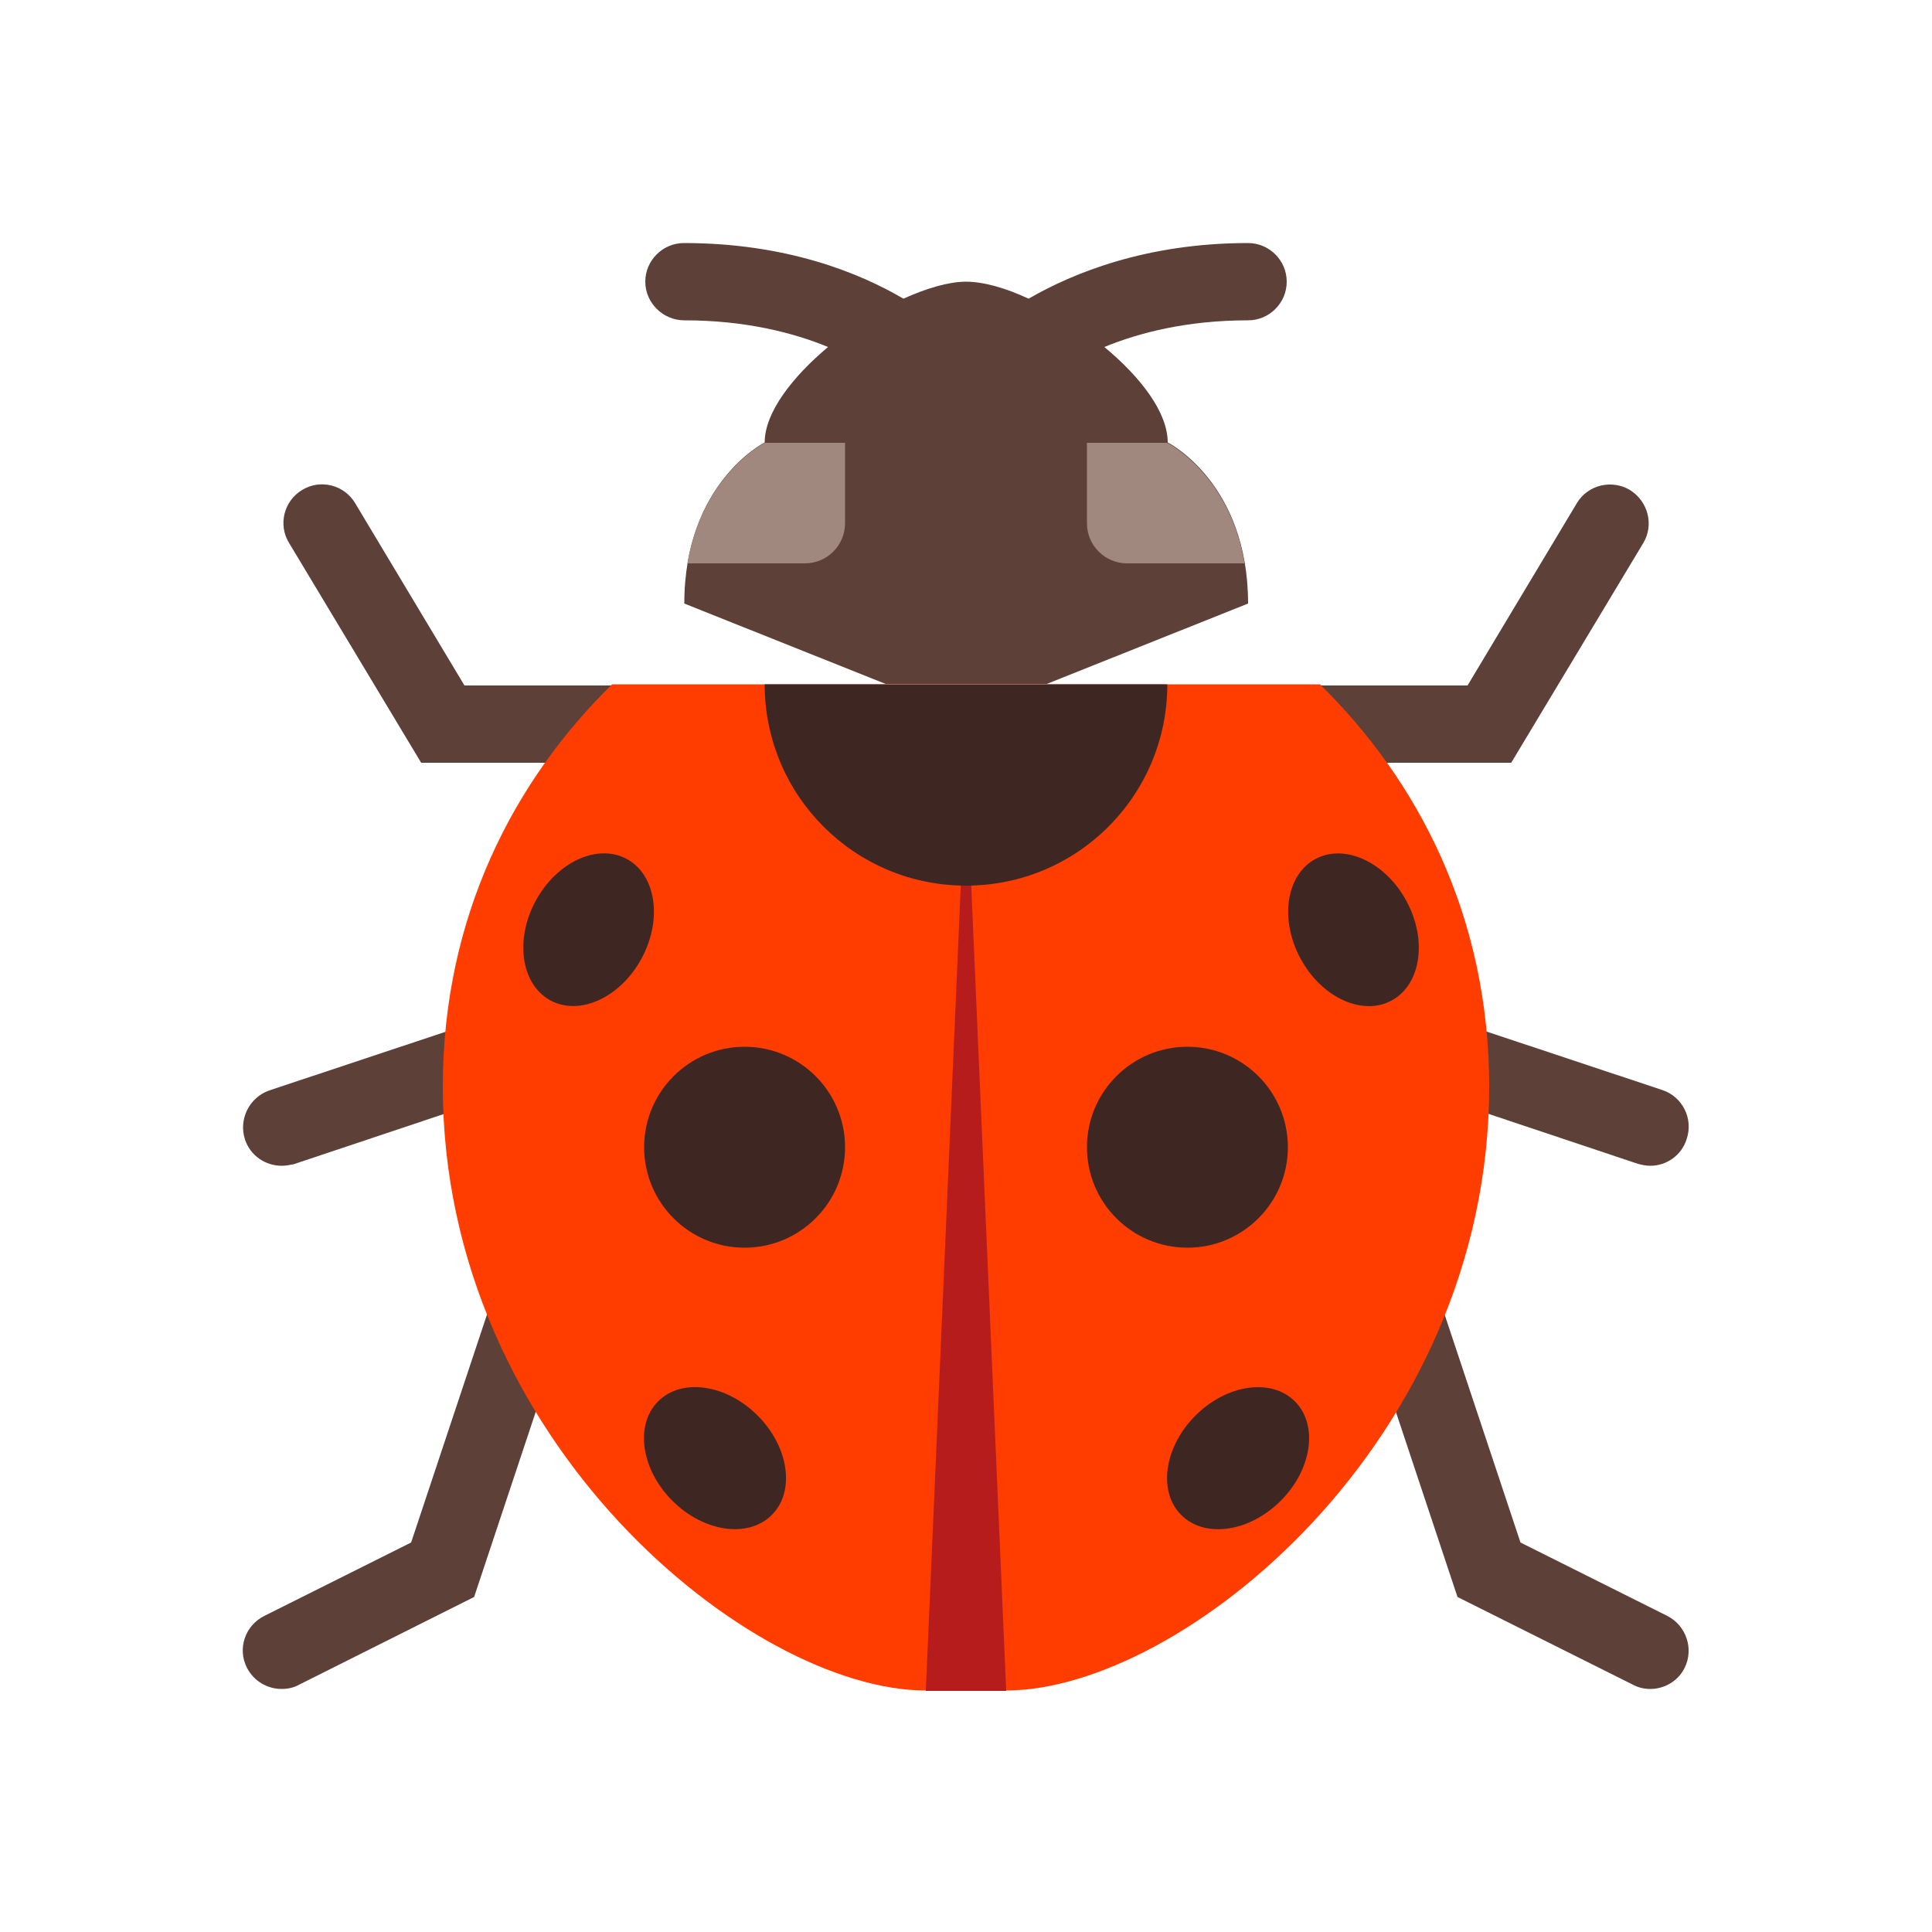 <?xml version="1.0" encoding="utf-8"?>
<!-- Generator: Adobe Illustrator 21.0.0, SVG Export Plug-In . SVG Version: 6.00 Build 0)  -->
<svg version="1.1" id="Layer_1" xmlns="http://www.w3.org/2000/svg" xmlns:xlink="http://www.w3.org/1999/xlink" x="0px" y="0px"
	 width="500px" height="500px" viewBox="0 0 500 500" enable-background="new 0 0 500 500" xml:space="preserve">
<g>
	<path fill="#5D4037" d="M427.1,301.7c-1,0-2.1-0.2-3.2-0.5l-68.2-22.8L344.3,210c-0.9-5.4,2.8-10.6,8.2-11.5
		c5.4-0.9,10.6,2.8,11.5,8.2l9.4,56.5l56.8,18.9c5.2,1.7,8.1,7.4,6.3,12.7C435.2,299,431.3,301.7,427.1,301.7z"/>
	<path fill="#5D4037" d="M427.1,437.1c-1.5,0-3-0.3-4.5-1.1l-45.4-22.7l-22.1-66.4c-1.7-5.2,1.1-10.9,6.3-12.6
		c5.2-1.8,10.9,1.1,12.6,6.3l19.5,58.6l38,19c4.9,2.5,6.9,8.5,4.5,13.4C434.3,435.1,430.7,437.1,427.1,437.1z"/>
	<path fill="#5D4037" d="M72.9,301.7c-4.2,0-8.1-2.6-9.5-6.8c-1.7-5.2,1.1-10.9,6.3-12.7l56.8-18.9l9.4-56.5
		c0.9-5.4,6.1-9.1,11.5-8.2c5.4,0.9,9.1,6.1,8.2,11.5l-11.4,68.4L76,301.3C75,301.5,74,301.7,72.9,301.7z"/>
	<path fill="#5D4037" d="M72.9,437.1c-3.7,0-7.2-2-9-5.5c-2.5-4.9-0.5-10.9,4.5-13.4l38-19l19.5-58.6c1.7-5.2,7.4-8.1,12.6-6.3
		c5.2,1.7,8.1,7.4,6.3,12.6l-22.1,66.4L77.4,436C76,436.8,74.4,437.1,72.9,437.1z"/>
	<g>
		<path fill="#5D4037" d="M421.8,126.8c-4.7-2.8-10.9-1.3-13.7,3.4l-28.3,47.2H250H120.2l-28.3-47.2c-2.8-4.7-9-6.3-13.7-3.4
			c-4.7,2.8-6.3,9-3.4,13.7l34.2,56.9h141h141.1l34.2-56.9C428.1,135.8,426.5,129.7,421.8,126.8z"/>
		<path fill="#5D4037" d="M177.1,82.9c15.8,0,28.2,3.2,37.2,6.9c-9.3,7.8-16.4,17-16.4,24.7c0,0-20.8,10.4-20.8,41.7l52.1,20.8h41.7
			l52.1-20.8c0-31.3-20.8-41.7-20.8-41.7c0-7.8-7-16.9-16.4-24.7c9-3.7,21.4-6.9,37.2-6.9c5.5,0,10-4.5,10-10s-4.5-10-10-10
			c-26.4,0-45.4,7.8-56.8,14.4c-6-2.8-11.7-4.4-16.2-4.4s-10.2,1.7-16.2,4.4c-11.4-6.7-30.3-14.4-56.8-14.4c-5.5,0-10,4.5-10,10
			S171.6,82.9,177.1,82.9z"/>
	</g>
</g>
<rect x="239.6" y="208.4" fill="#B71C1C" width="20.8" height="229.2"/>
<path fill="#FF3D00" d="M158.4,177.1c-25.3,24.8-43.8,60-43.8,104.1c0,92,79.9,156.3,125,156.3L250,197.9l10.4,239.6
	c45.1,0,125-64.2,125-156.3c0-44.1-18.5-79.3-43.8-104.1H158.4L158.4,177.1z"/>
<g>
	<path fill="#3E2723" d="M250,229.2c28.8,0,52.1-23.3,52.1-52.1H197.9C197.9,205.9,221.2,229.2,250,229.2z"/>
	<circle fill="#3E2723" cx="307.3" cy="296.9" r="26"/>
	<circle fill="#3E2723" cx="192.7" cy="296.9" r="26"/>
	
		<ellipse transform="matrix(0.473 -0.881 0.881 0.473 -131.676 260.978)" fill="#3E2723" cx="152.3" cy="240.6" rx="20.8" ry="15.6"/>
	
		<ellipse transform="matrix(0.881 -0.473 0.473 0.881 -72.138 194.35)" fill="#3E2723" cx="350.3" cy="240.6" rx="15.6" ry="20.8"/>
	
		<ellipse transform="matrix(0.707 -0.707 0.707 0.707 -173.002 337.151)" fill="#3E2723" cx="320.5" cy="377.4" rx="20.8" ry="15.6"/>
	
		<ellipse transform="matrix(0.707 -0.707 0.707 0.707 -212.649 241.407)" fill="#3E2723" cx="185.1" cy="377.4" rx="15.6" ry="20.8"/>
</g>
<g>
	<path fill="#A1887F" d="M302.1,114.6h-20.8v20.8c0,5.8,4.7,10.4,10.4,10.4h30.4C318.2,122.7,302.1,114.6,302.1,114.6z"/>
	<path fill="#A1887F" d="M197.9,114.6h20.8v20.8c0,5.8-4.7,10.4-10.4,10.4h-30.4C181.8,122.7,197.9,114.6,197.9,114.6z"/>
</g>
</svg>

